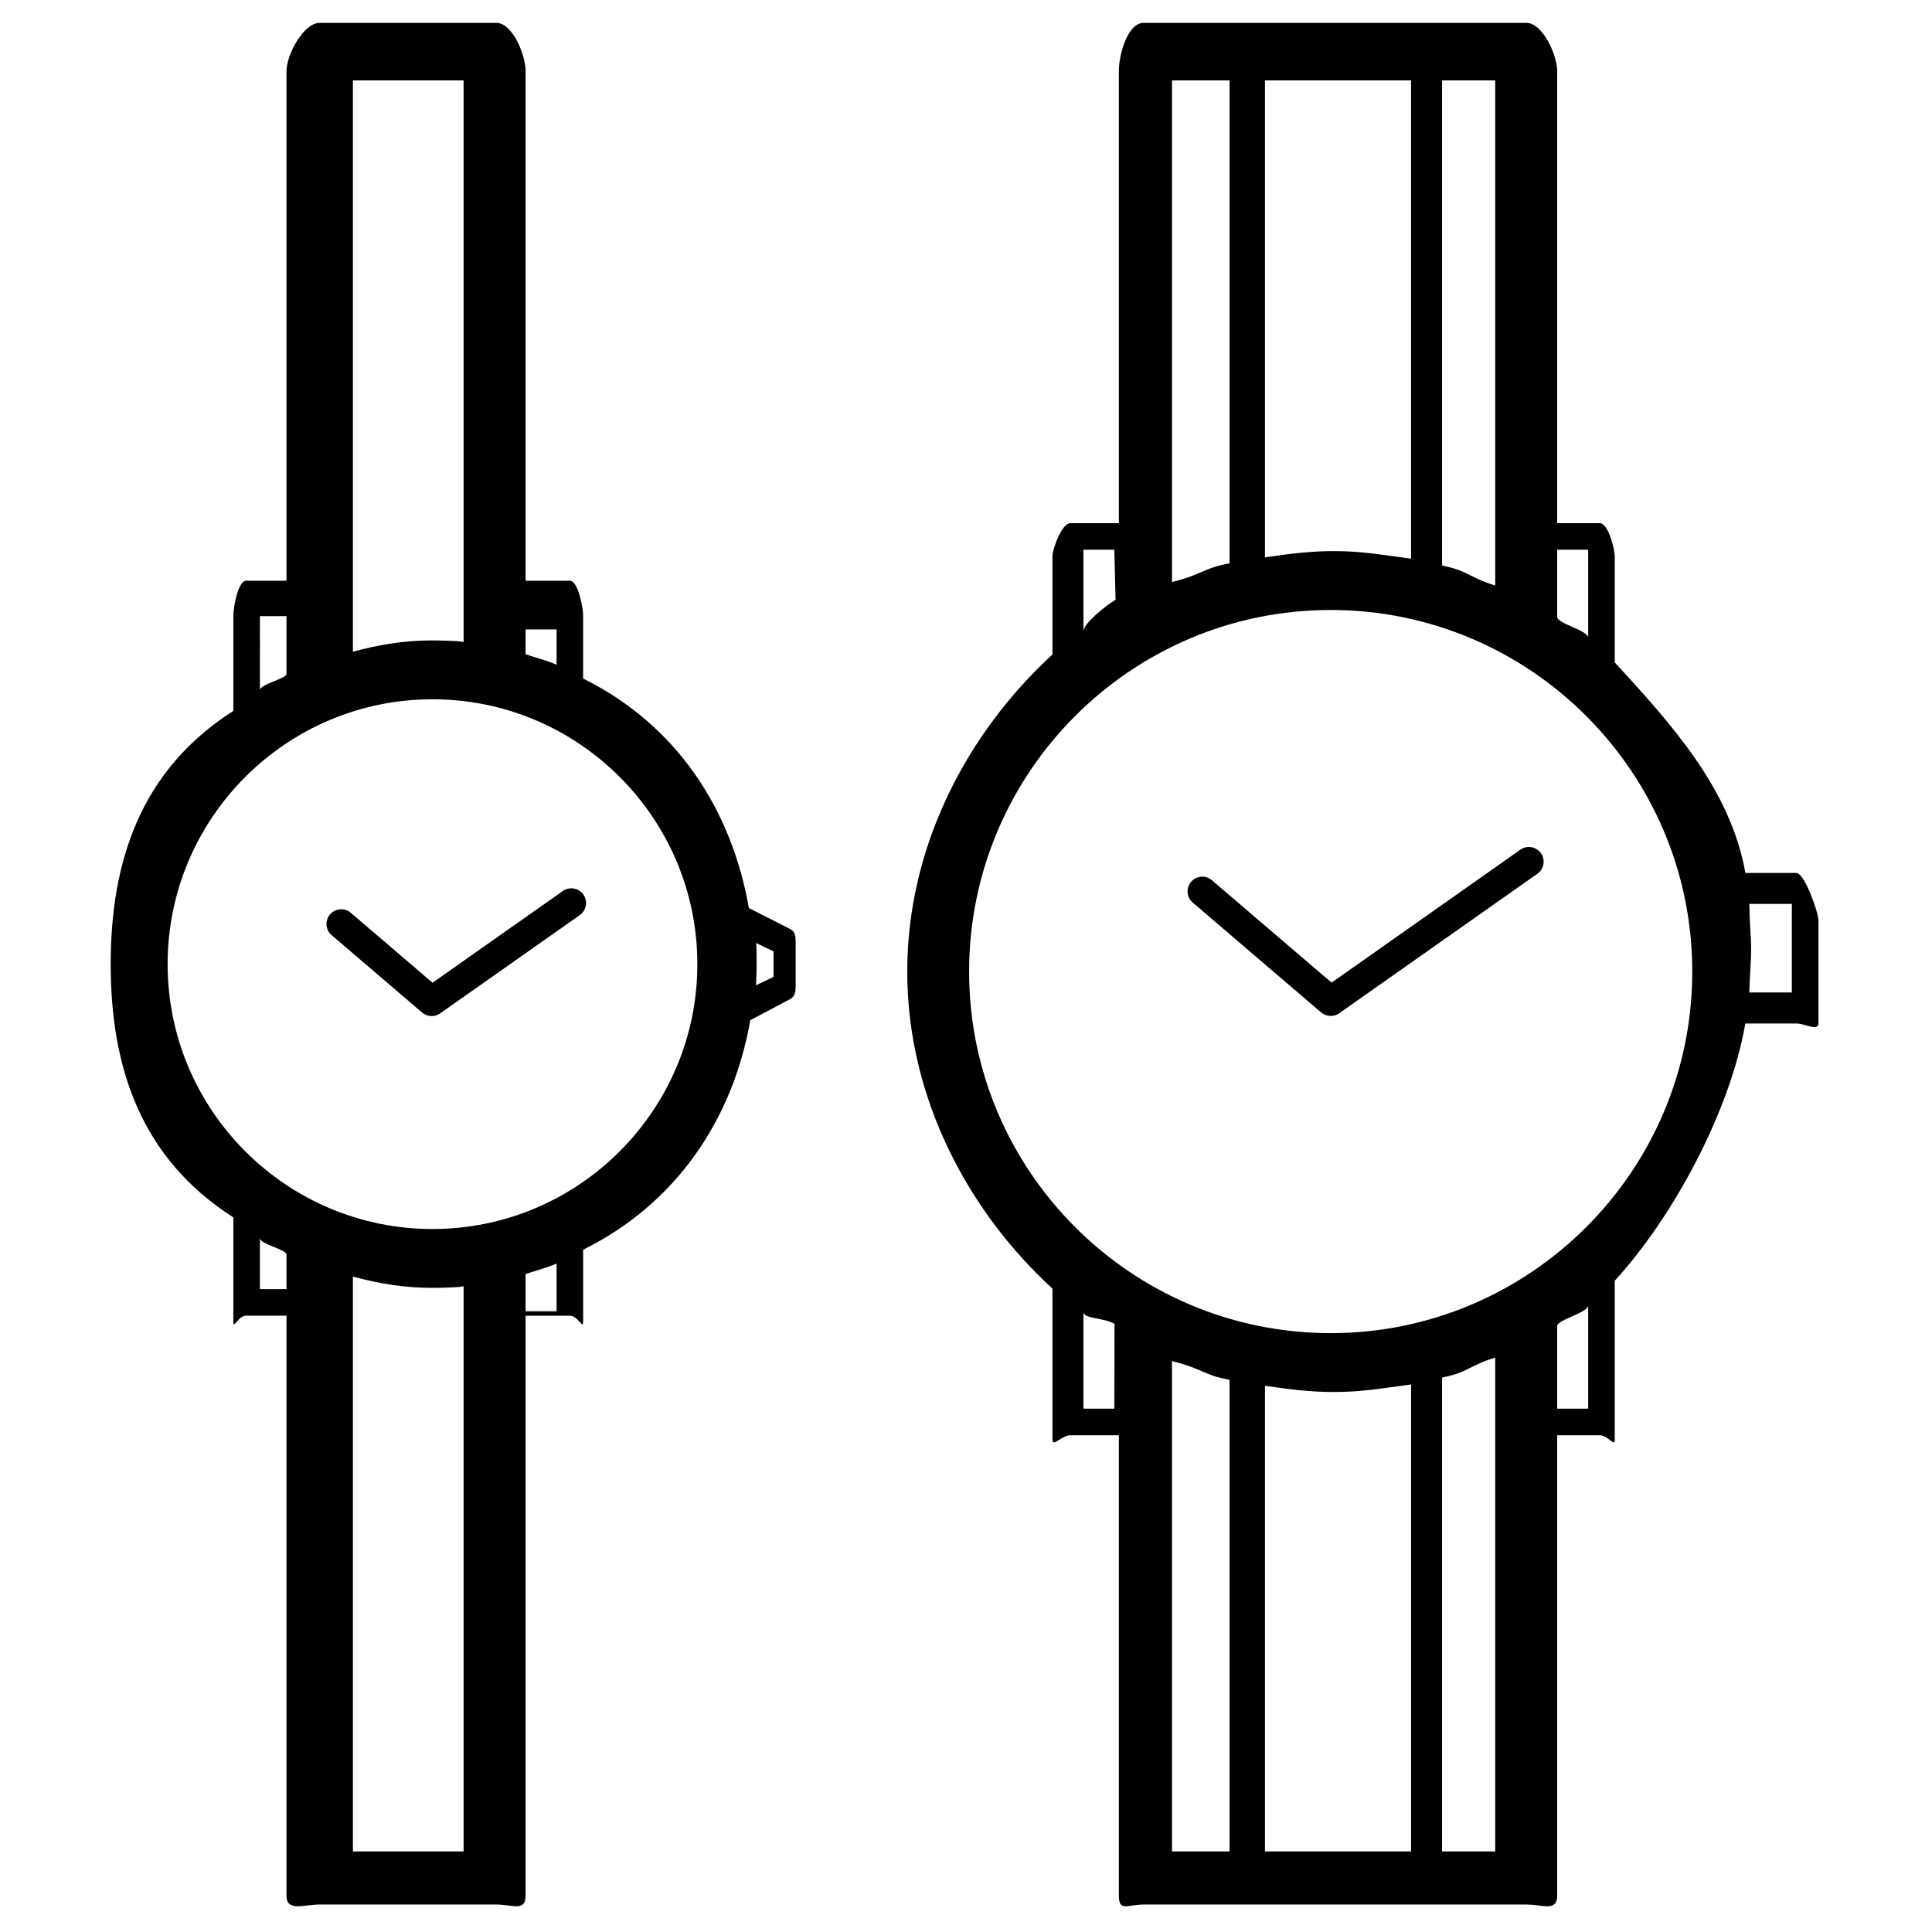 <?xml version="1.0" encoding="UTF-8" standalone="no"?>
<!-- Generator: Adobe Illustrator 18.1.1, SVG Export Plug-In . SVG Version: 6.00 Build 0)  -->

<svg
   xmlns:dc="http://purl.org/dc/elements/1.1/"
   xmlns:cc="http://creativecommons.org/ns#"
   xmlns:rdf="http://www.w3.org/1999/02/22-rdf-syntax-ns#"
   xmlns:svg="http://www.w3.org/2000/svg"
   xmlns="http://www.w3.org/2000/svg"
   xmlns:sodipodi="http://sodipodi.sourceforge.net/DTD/sodipodi-0.dtd"
   xmlns:inkscape="http://www.inkscape.org/namespaces/inkscape"
   version="1.1"
   id="Capa_1"
   x="0px"
   y="0px"
   viewBox="0 0 24 24"
   xml:space="preserve"
   inkscape:version="0.48.5 r10040"
   width="100%"
   height="100%"
   sodipodi:docname="saat_foroshi.svg"><defs
     id="defs3722" /><sodipodi:namedview
     pagecolor="#ffffff"
     bordercolor="#666666"
     borderopacity="1"
     objecttolerance="10"
     gridtolerance="10"
     guidetolerance="10"
     inkscape:pageopacity="0"
     inkscape:pageshadow="2"
     inkscape:window-width="657"
     inkscape:window-height="480"
     id="namedview3720"
     showgrid="false"
     inkscape:zoom="6.2767793"
     inkscape:cx="8.6051419"
     inkscape:cy="6.0631067"
     inkscape:window-x="0"
     inkscape:window-y="27"
     inkscape:window-maximized="0"
     inkscape:current-layer="Capa_1" /><g
     id="g3680"
     transform="matrix(0.055,0,0,0.055,0.284,0.284)"><path
       d="M 400.559,192 H 389.06 c -3.427,-19 -16.517,-33.382 -29.517,-47.557 v -23.877 c 0,-1.837 -1.515,-7.566 -3.352,-7.566 h -9.648 V 10.89 C 346.543,7.216 343.247,0 339.574,0 h -86.411 c -3.675,0 -5.62,7.216 -5.62,10.89 V 113 h -10.998 c -1.837,0 -4.002,5.729 -4.002,7.566 v 22.095 c -19,17.424 -32.794,43.033 -32.794,71.612 0,28.579 13.794,54.189 32.794,71.613 v 34.091 c 0,1.837 2.165,-0.976 4.002,-0.976 h 10.998 v 104.005 c 0,3.674 1.945,1.995 5.62,1.995 h 23.265 39.882 23.265 c 3.674,0 6.969,1.679 6.969,-1.995 V 319 h 9.648 c 1.837,0 3.352,2.813 3.352,0.976 v -35.873 c 13,-14.141 26.04,-38.103 29.494,-58.103 h 11.522 c 1.837,0 4.984,1.84 4.984,0.003 v -23.304 c 0,-1.836 -3.148,-10.699 -4.985,-10.699 z m -47.015,-73 v 19.865 c 0,-1.643 -7,-3.204 -7,-4.662 V 119 h 7 z m -21,8.083 c -6,-1.845 -6,-3.306 -12,-4.515 V 13 h 12 V 127.083 z M 313.544,13 v 108.014 c -8,-1.076 -11.462,-1.701 -17.48,-1.701 -5.337,0 -9.52,0.55 -15.52,1.401 V 13 h 33 z m -54,0 h 13 v 109.064 c -6,1.103 -6,2.492 -13,4.23 V 120.566 13 z m -12.746,117.295 c -2.437,1.453 -7.254,5.445 -7.254,7.103 V 119 h 6.973 l 0.281,11.295 z M 246.516,313 h -6.973 v -21.851 c 0,1.605 4.667,1.276 7.02,2.69 L 246.516,313 z m 13.028,6.976 v -17.724 c 7,1.738 7,3.126 13,4.229 V 413 h -13 v -93.024 z m 36.519,-10.742 c 6.018,0 9.48,-0.625 17.48,-1.701 V 413 h -33 V 307.833 c 6.001,0.85 10.183,1.401 15.52,1.401 z M 320.544,413 V 305.978 c 6,-1.209 6,-2.669 12,-4.515 V 413 h -12 z m 26,-118.656 c 0,-1.458 7,-3.019 7,-4.662 V 313 h -7 v -18.656 z m -51.156,1.596 c -45.03,0 -81.666,-36.637 -81.666,-81.666 0,-45.029 36.636,-81.666 81.666,-81.666 45.03,0 81.666,36.636 81.666,81.666 0,45.03 -36.636,81.666 -81.666,81.666 z M 399.544,219 h -9.621 c 0.245,-6 0.425,-7.24 0.425,-10.078 0,-2.785 -0.182,-1.922 -0.418,-9.922 h 9.614 v 20 z"
       id="path3682"
       inkscape:connector-curvature="0" /><path
       d="m 173.339,204.679 -9.358,-4.739 c -3.945,-22.467 -16.437,-41.438 -37.437,-51.849 V 133.86 c 0,-1.837 -1.161,-7.86 -2.997,-7.86 H 113.544 V 10.89 C 113.544,7.216 110.603,0 106.929,0 H 67.047 C 63.372,0 59.544,7.216 59.544,10.89 V 126 H 50.43 c -1.837,0 -2.886,6.023 -2.886,7.86 v 21.538 c -21,13.406 -27.705,34.043 -27.705,57.2 0,23.157 6.705,43.794 27.705,57.2 v 23.59 c 0,1.837 1.049,-1.388 2.886,-1.388 h 9.114 v 131.005 c 0,3.674 3.829,1.995 7.503,1.995 h 39.882 c 3.674,0 6.615,1.679 6.615,-1.995 V 292 h 10.003 c 1.837,0 2.997,3.225 2.997,1.388 v -16.283 c 21,-10.411 33.811,-29.382 37.756,-51.849 l 8.957,-4.739 c 1.13,-0.558 1.287,-1.714 1.287,-2.973 v -9.893 c 0,-1.258 -0.076,-2.413 -1.205,-2.972 z M 120.544,137 v 7.969 c -2,-0.891 -5,-1.682 -7,-2.365 V 137 h 7 z m -21,-124 v 126.906 c 0,-0.271 -4.346,-0.424 -6.97,-0.424 -6.518,0 -12.03,0.939 -18.03,2.546 V 13 h 25 z m -46,121 h 6 v 13.015 c 0,1.123 -6,2.354 -6,3.702 V 134 z m 0,152 v -11.519 c 0,1.348 6,2.578 6,3.702 V 286 h -6 z m 21,127 V 283.169 c 6,1.607 11.512,2.546 18.03,2.546 2.624,0 6.97,-0.154 6.97,-0.423 V 413 h -25 z m 46,-122 h -7 v -7.582 -0.824 c 2,-0.683 5,-1.474 7,-2.366 V 291 z M 92.518,272.422 c -32.988,0 -59.823,-26.835 -59.823,-59.823 0,-32.988 26.835,-59.823 59.823,-59.823 32.988,0 59.823,26.835 59.823,59.823 0,32.988 -26.834,59.823 -59.823,59.823 z m 77.026,-56.935 -3.965,1.882 c 0.103,-1.585 0.149,-3.161 0.149,-4.771 0,-1.61 0,-3.187 -0.103,-4.771 l 3.919,1.882 v 5.778 z"
       id="path3684"
       inkscape:connector-curvature="0" /><path
       d="m 338.244,186.738 -42.654,30.035 -27.043,-23.135 c -1.395,-1.194 -3.486,-1.026 -4.687,0.364 -1.194,1.396 -1.032,3.492 0.364,4.687 l 29.003,24.816 c 0.624,0.532 1.389,0.798 2.162,0.798 0.669,0 1.337,-0.201 1.915,-0.604 l 44.77,-31.521 c 1.499,-1.058 1.856,-3.135 0.804,-4.635 -1.058,-1.494 -3.122,-1.857 -4.634,-0.805 z"
       id="path3686"
       inkscape:connector-curvature="0" /><path
       d="m 121.963,196.078 -29.431,20.72 -18.468,-15.799 c -1.389,-1.188 -3.486,-1.032 -4.686,0.364 -1.194,1.395 -1.032,3.492 0.363,4.686 l 20.428,17.481 c 0.623,0.532 1.389,0.798 2.162,0.798 0.669,0 1.337,-0.201 1.915,-0.604 l 31.547,-22.206 c 1.5,-1.058 1.857,-3.129 0.805,-4.635 -1.059,-1.493 -3.129,-1.863 -4.635,-0.805 z"
       id="path3688"
       inkscape:connector-curvature="0" /></g><g
     id="g3690"
     transform="translate(0,-401.383)" /><g
     id="g3692"
     transform="translate(0,-401.383)" /><g
     id="g3694"
     transform="translate(0,-401.383)" /><g
     id="g3696"
     transform="translate(0,-401.383)" /><g
     id="g3698"
     transform="translate(0,-401.383)" /><g
     id="g3700"
     transform="translate(0,-401.383)" /><g
     id="g3702"
     transform="translate(0,-401.383)" /><g
     id="g3704"
     transform="translate(0,-401.383)" /><g
     id="g3706"
     transform="translate(0,-401.383)" /><g
     id="g3708"
     transform="translate(0,-401.383)" /><g
     id="g3710"
     transform="translate(0,-401.383)" /><g
     id="g3712"
     transform="translate(0,-401.383)" /><g
     id="g3714"
     transform="translate(0,-401.383)" /><g
     id="g3716"
     transform="translate(0,-401.383)" /><g
     id="g3718"
     transform="translate(0,-401.383)" /></svg>